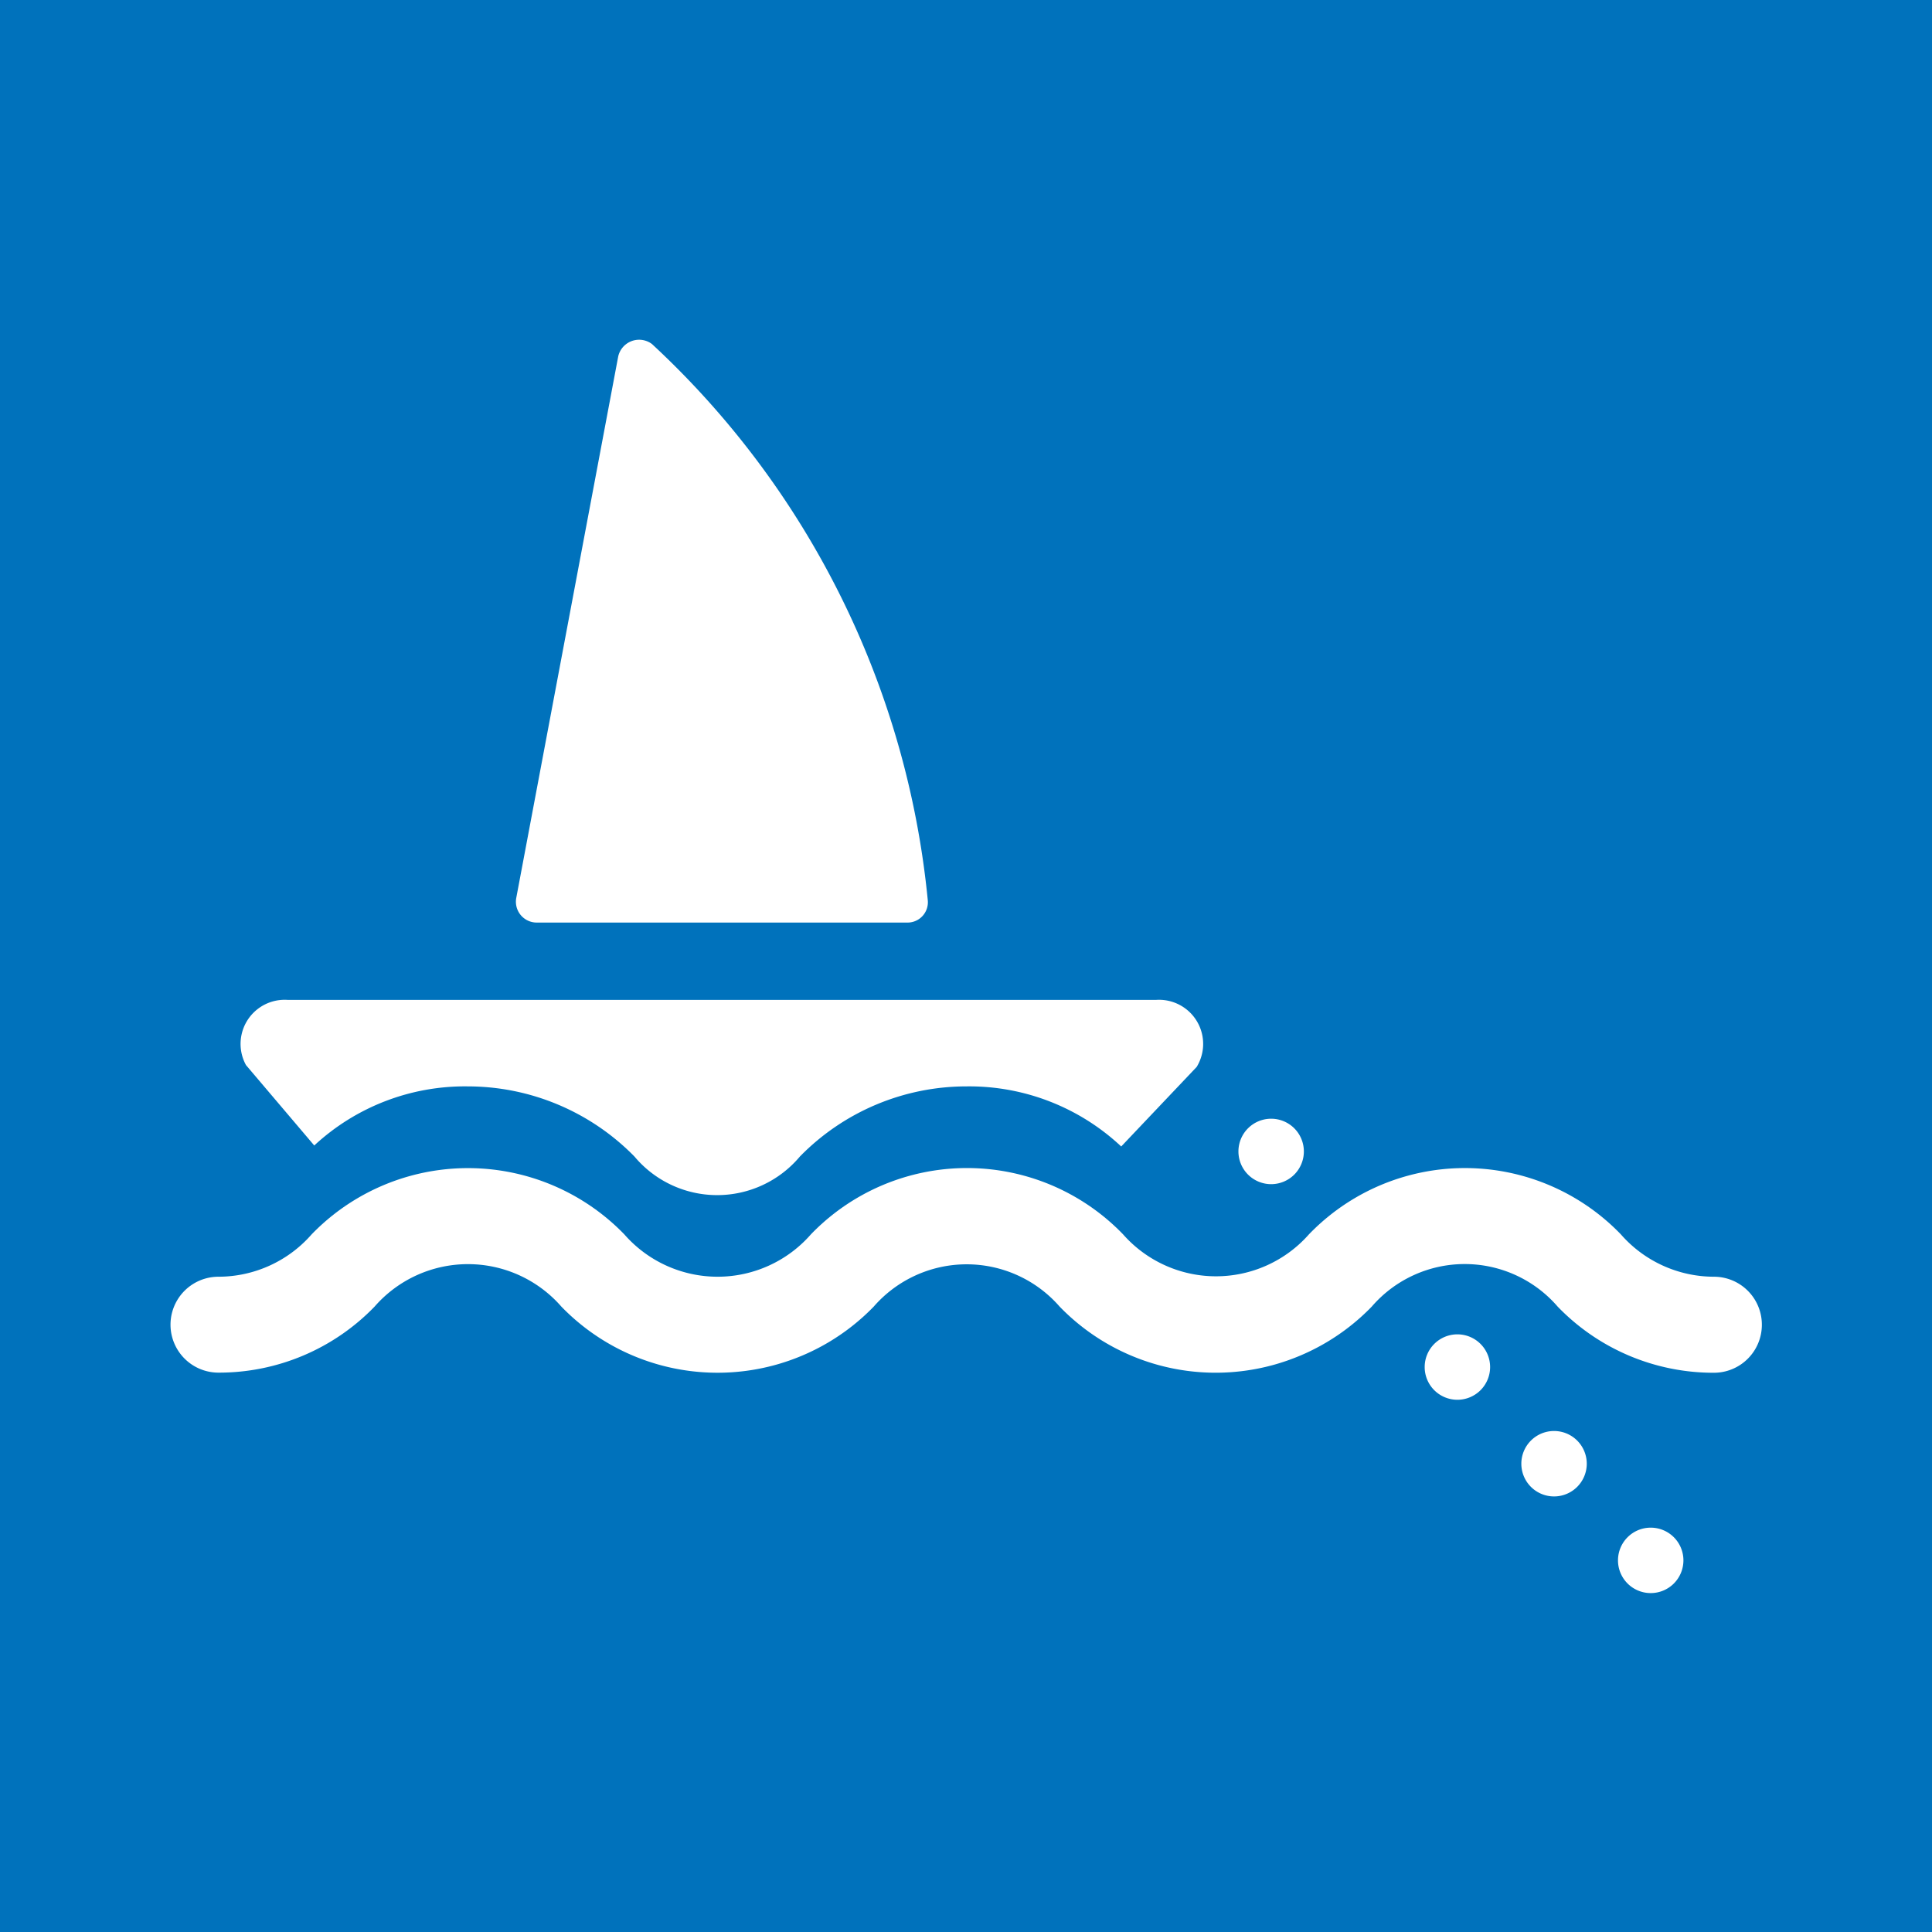 <svg xmlns="http://www.w3.org/2000/svg" width="5.5mm" height="5.5mm" viewBox="0 0 15.591 15.591">
  <rect width="15.591" height="15.591" fill="#0072bc"/>
  <g>
    <path d="M4.331,7.445l2.989,0a.164.164,0,0,0,.167-.181A7.05,7.05,0,0,0,5.261,2.776a.173.173,0,0,0-.272.1L4.166,7.247A.168.168,0,0,0,4.331,7.445Z" fill="#fff"/>
    <path d="M2.536,9.244a1.787,1.787,0,0,1,1.238-.477,1.884,1.884,0,0,1,1.346.566.871.871,0,0,0,1.335,0A1.881,1.881,0,0,1,7.8,8.767a1.793,1.793,0,0,1,1.248.485l.609-.642a.356.356,0,0,0-.327-.541H2.321a.356.356,0,0,0-.336.526Z" fill="#fff"/>
    <path d="M14.218,10.69a.387.387,0,0,0-.387-.387,1,1,0,0,1-.751-.342,1.748,1.748,0,0,0-2.517,0,1,1,0,0,1-1.5,0,1.75,1.75,0,0,0-2.519,0,1,1,0,0,1-1.506,0,1.756,1.756,0,0,0-2.523,0,1,1,0,0,1-.752.342.387.387,0,1,0,0,.774,1.746,1.746,0,0,0,1.26-.533,1,1,0,0,1,1.507,0,1.755,1.755,0,0,0,2.521,0,.995.995,0,0,1,1.5,0,1.753,1.753,0,0,0,2.519,0,.991.991,0,0,1,1.5,0,1.747,1.747,0,0,0,1.26.534A.387.387,0,0,0,14.218,10.69Z" fill="#fff"/>
    <path d="M10.258,9.556a.264.264,0,1,0-.264-.264A.264.264,0,0,0,10.258,9.556Z" fill="#fff"/>
    <path d="M11.761,10.768a.264.264,0,1,0,.264.264A.264.264,0,0,0,11.761,10.768Z" fill="#fff"/>
    <path d="M12.541,11.548a.264.264,0,1,0,.264.264A.264.264,0,0,0,12.541,11.548Z" fill="#fff"/>
    <path d="M13.321,12.328a.264.264,0,1,0,.264.264A.264.264,0,0,0,13.321,12.328Z" fill="#fff"/>
  </g>
</svg>
